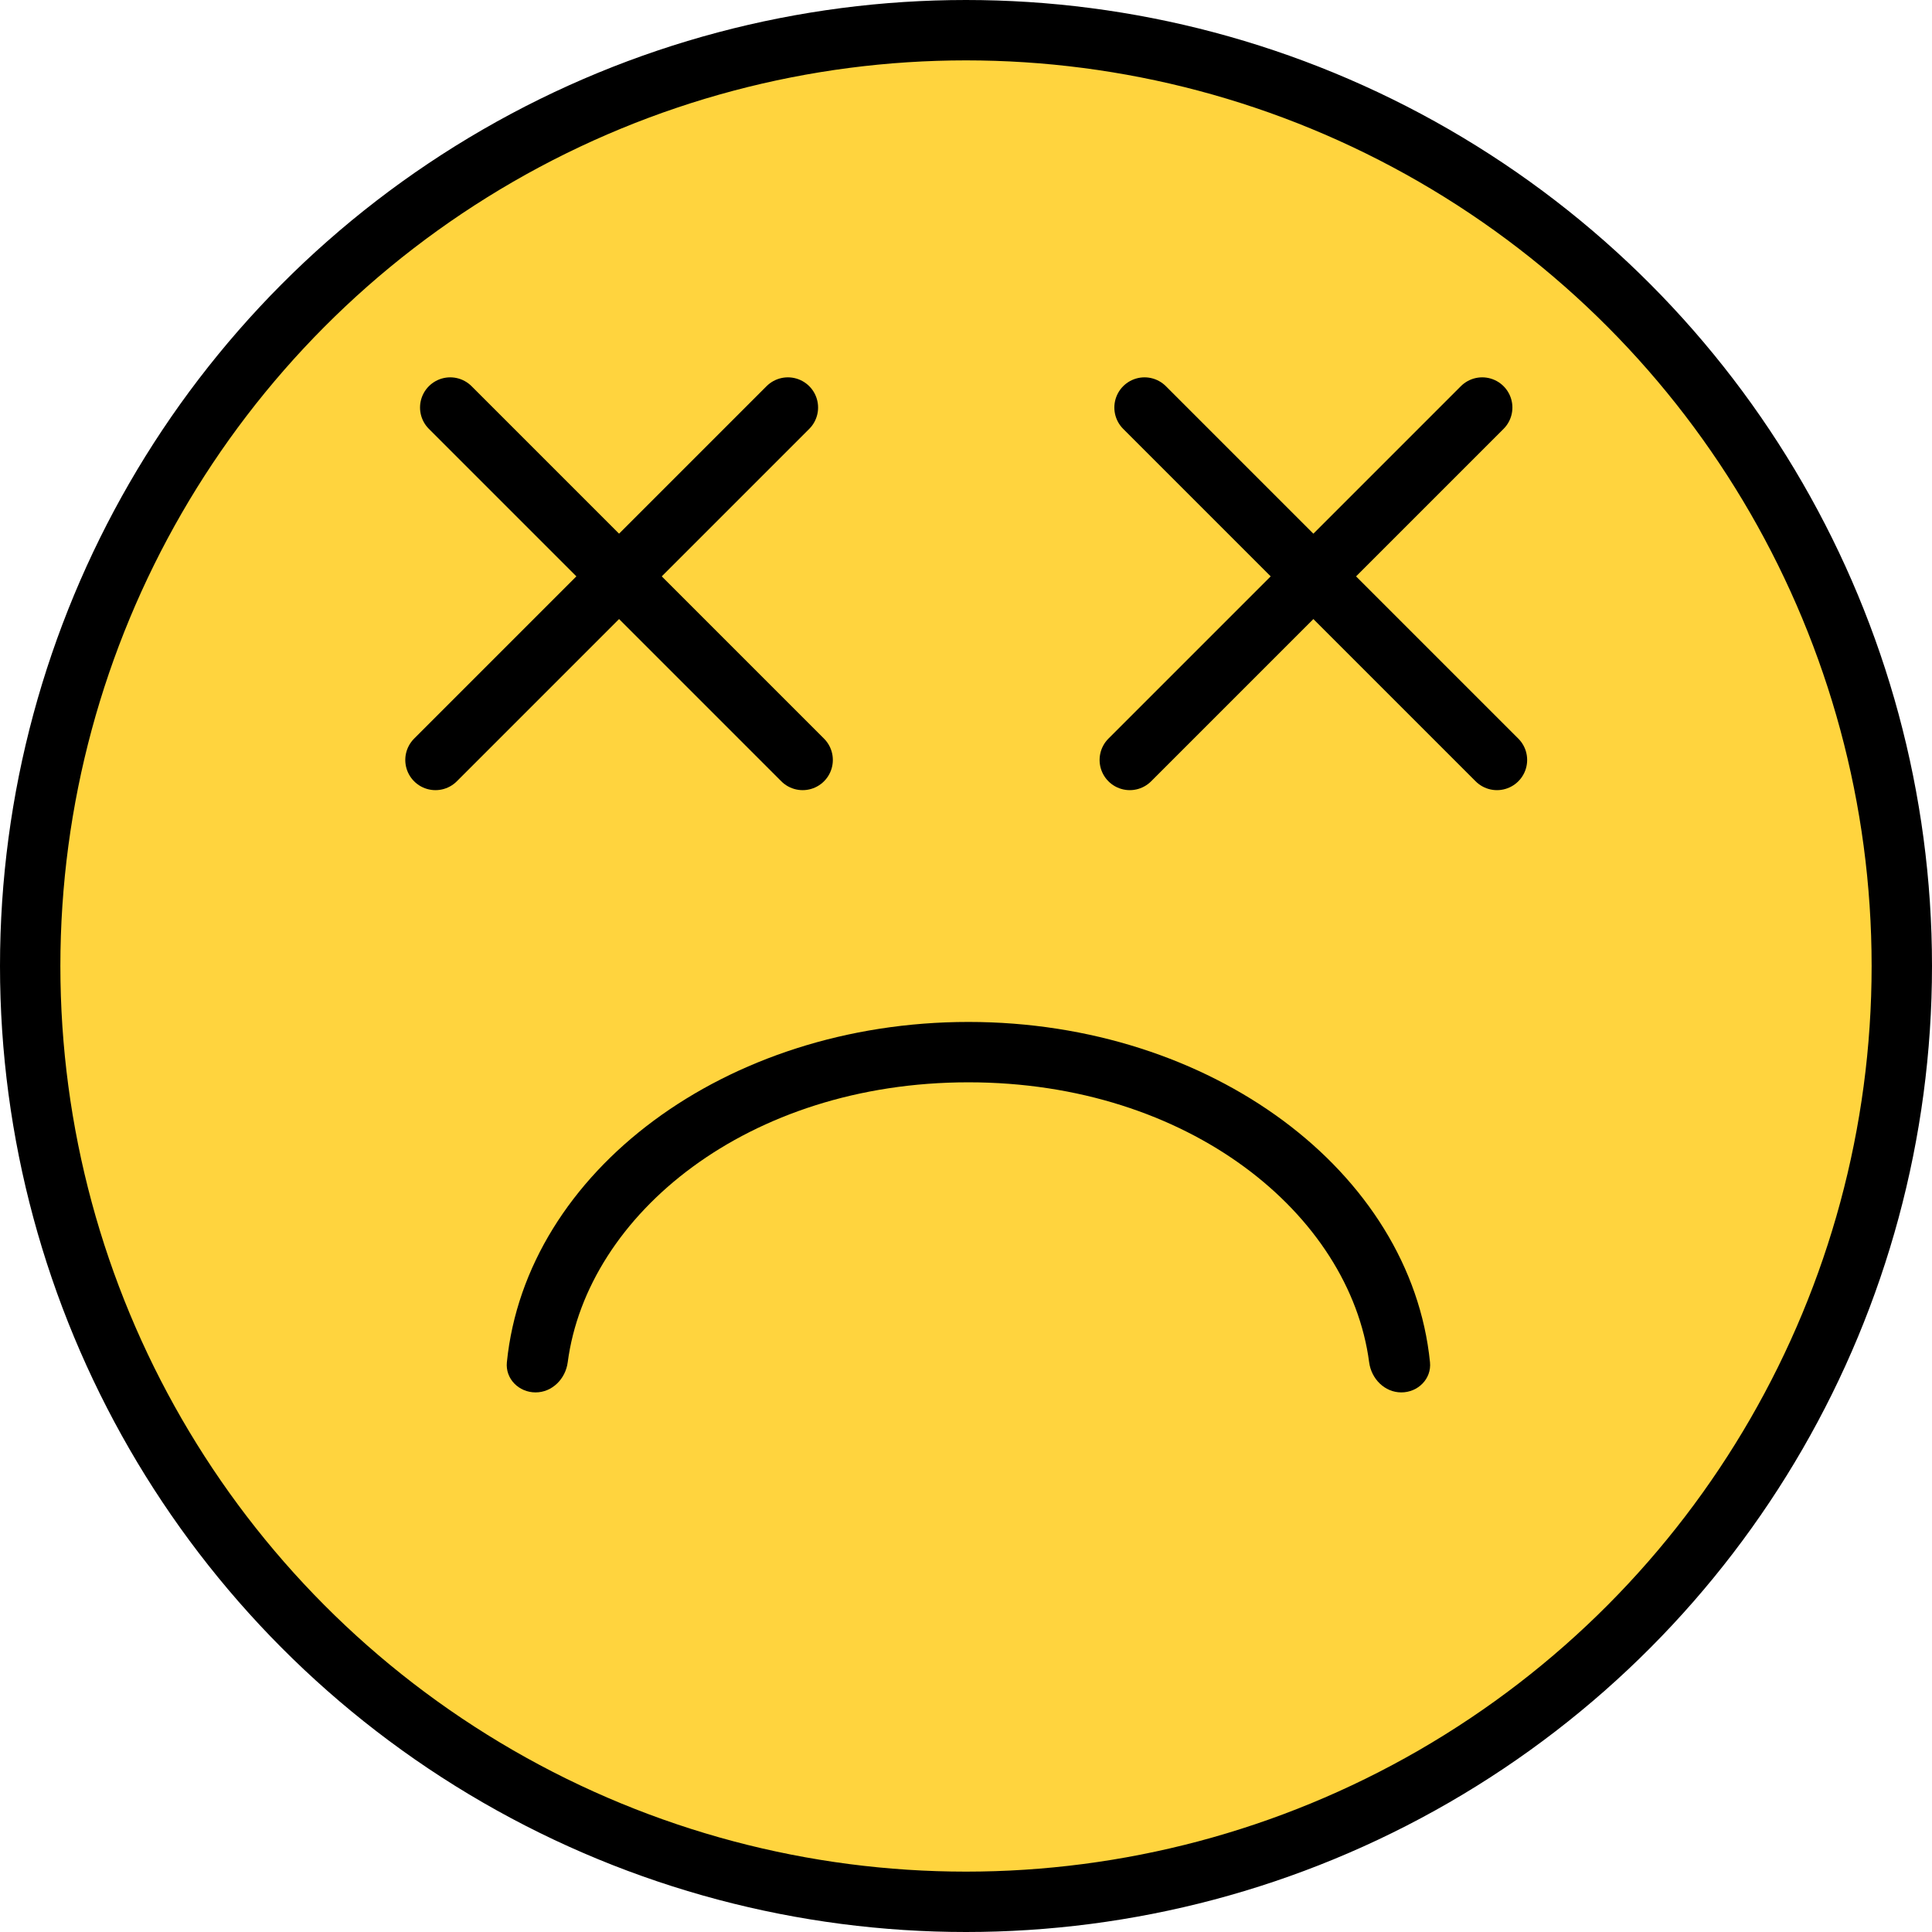 <svg width="512" height="512" viewBox="0 0 512 512" fill="none" xmlns="http://www.w3.org/2000/svg">
<circle cx="256" cy="256" r="248" fill="#FFD43E" stroke="black" stroke-width="16"/>
<path fill-rule="evenodd" clip-rule="evenodd" d="M371.364 369C375.782 369 379.406 365.403 378.963 361.007C373.879 310.525 321.057 270.825 256.645 270.825C192.233 270.825 139.412 310.525 134.328 361.007C133.885 365.403 137.508 369 141.927 369V369C146.345 369 149.875 365.402 150.451 361.022C155.6 321.87 198.141 286.825 256.645 286.825C315.15 286.825 357.691 321.87 362.839 361.022C363.415 365.402 366.946 369 371.364 369V369Z" fill="black"/>
<line x1="119.314" y1="108" x2="212.711" y2="201.397" stroke="black" stroke-width="16" stroke-linecap="round"/>
<line x1="115.404" y1="201.397" x2="208.801" y2="108" stroke="black" stroke-width="16" stroke-linecap="round"/>
<line x1="303.314" y1="108" x2="396.711" y2="201.397" stroke="black" stroke-width="16" stroke-linecap="round"/>
<line x1="299.404" y1="201.397" x2="392.801" y2="108" stroke="black" stroke-width="16" stroke-linecap="round"/>
</svg>
